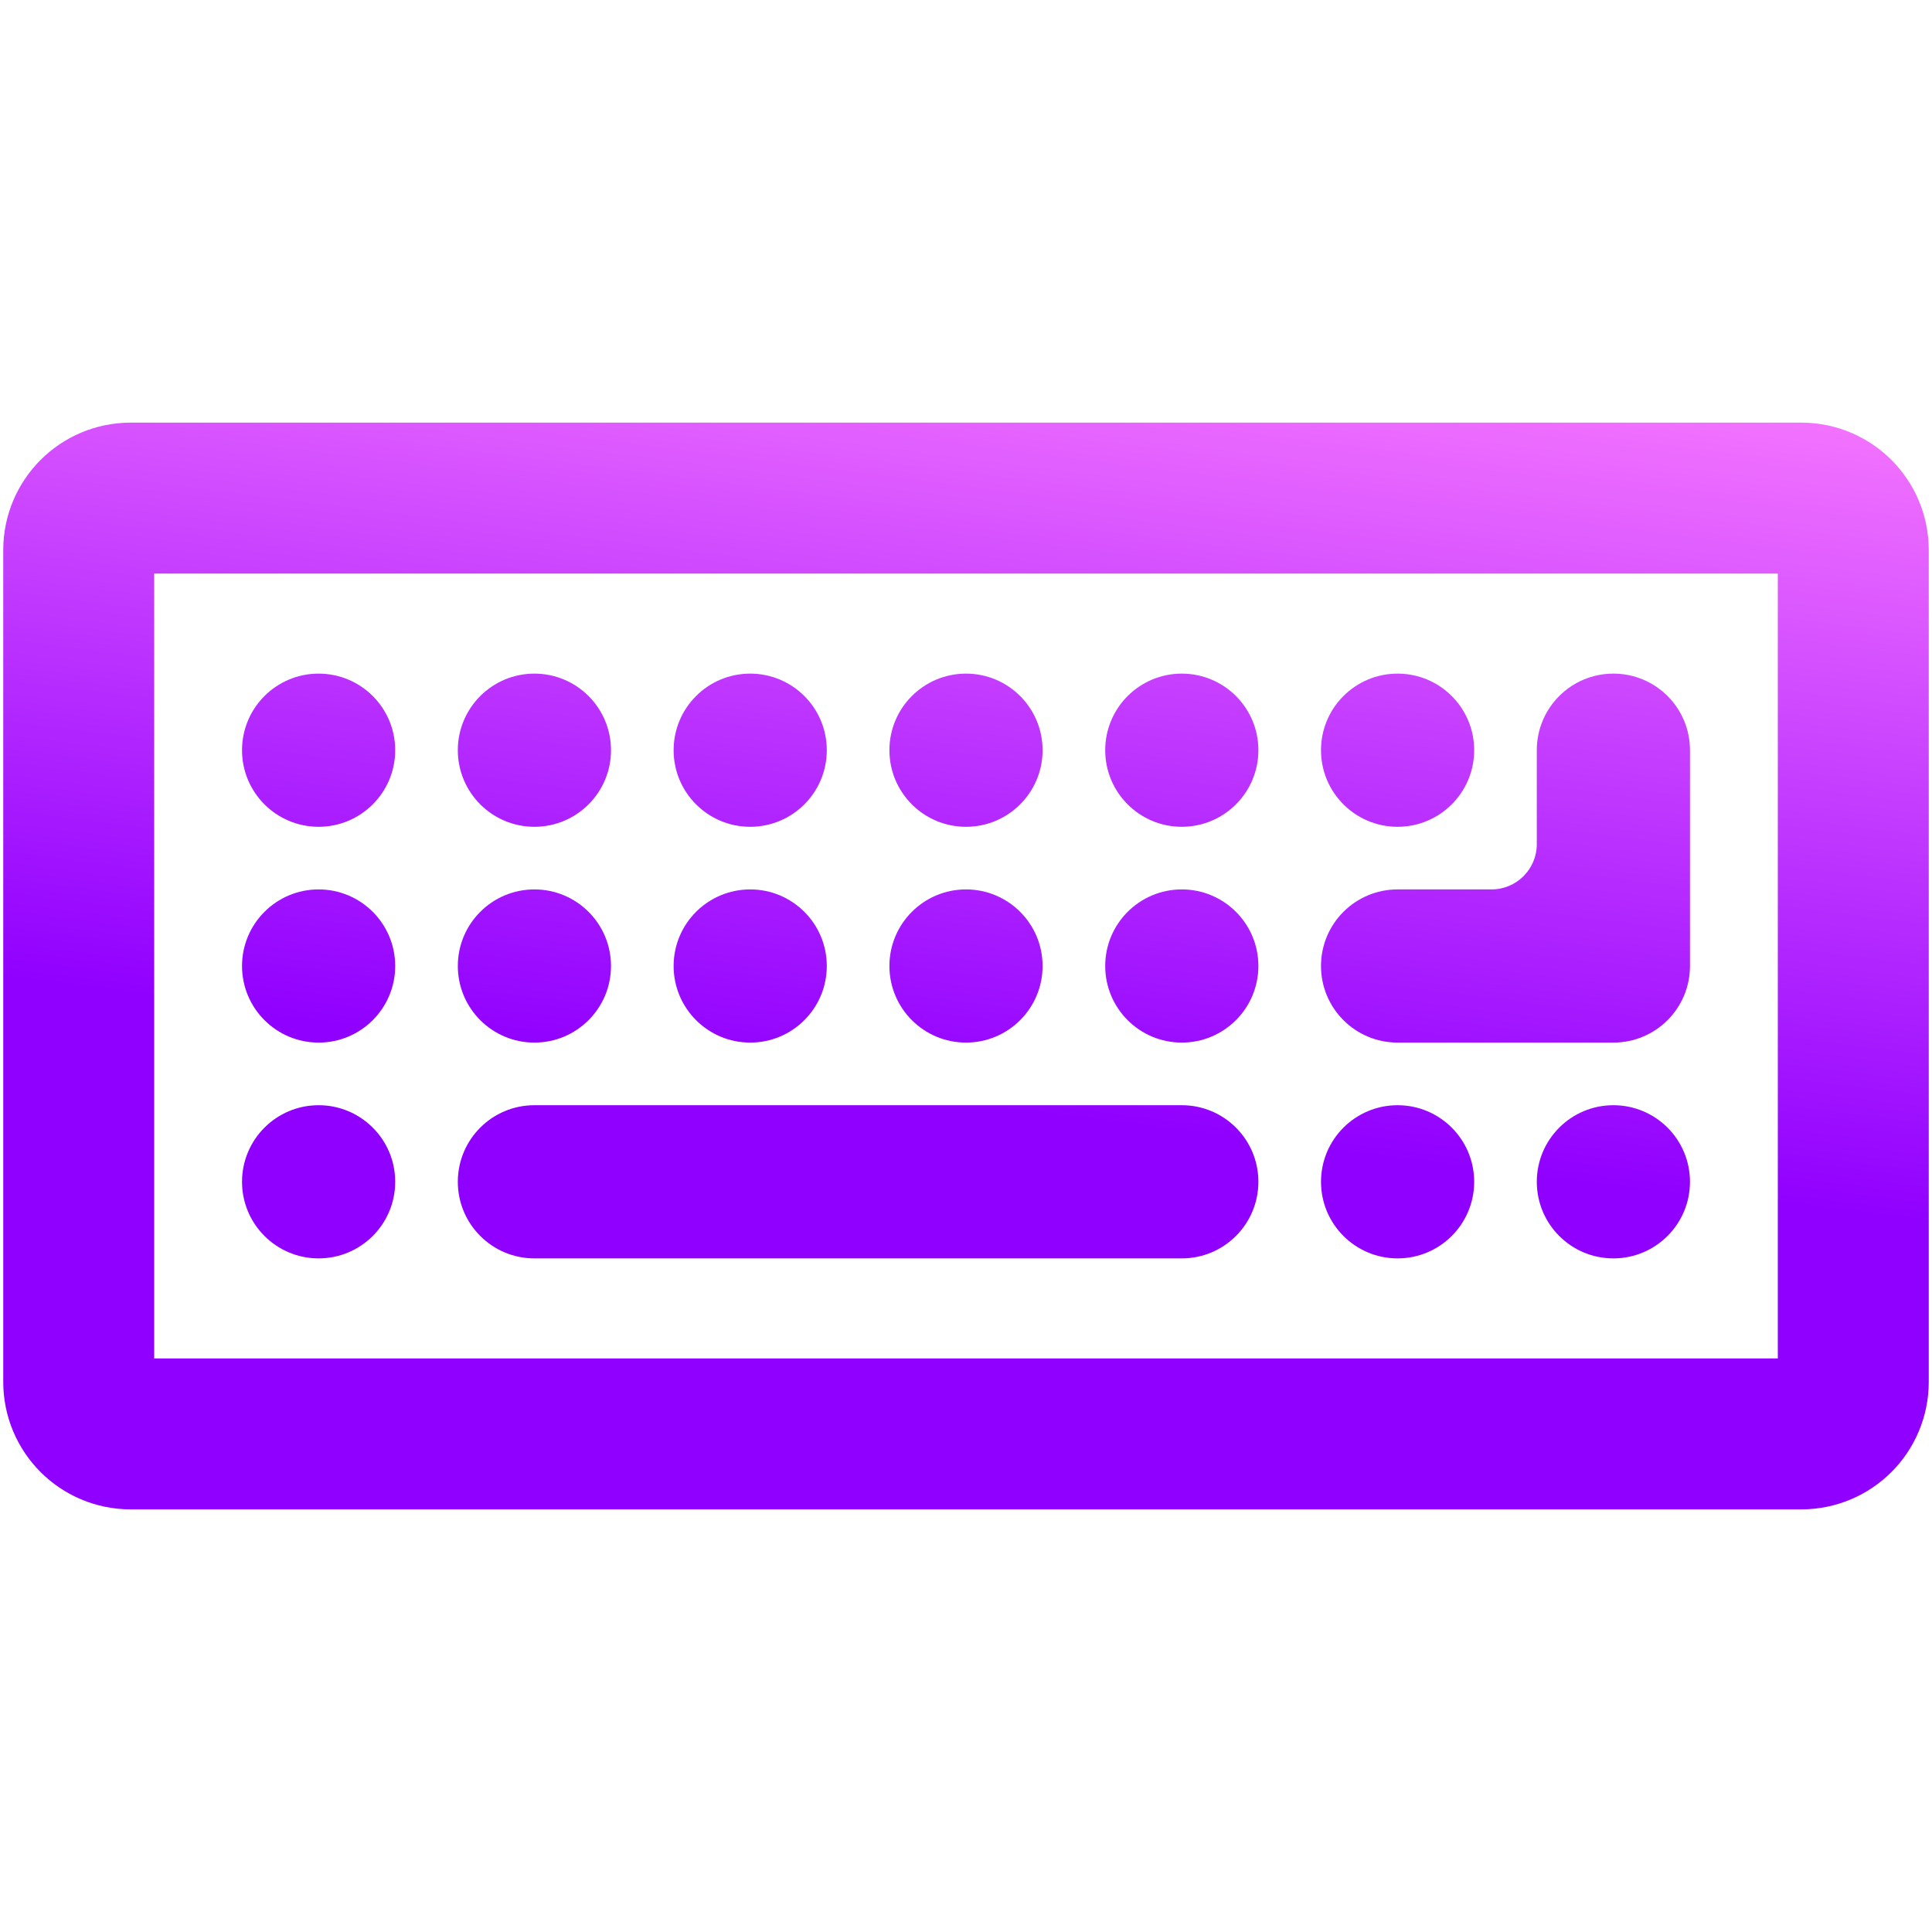 <svg width="128" height="128" viewBox="0 0 128 128" fill="none" xmlns="http://www.w3.org/2000/svg">
<path d="M67.444 33H119.341C121.244 33 122.785 34.541 122.785 36.444V91.556C122.785 93.46 121.244 95 119.341 95H8.659C6.755 95 5.215 93.46 5.215 91.556V36.444C5.215 34.541 6.755 33 8.659 33H60.556H67.444Z" stroke="url(#paint0_linear_1012_708)" stroke-width="10"/>
<path fill-rule="evenodd" clip-rule="evenodd" d="M21.109 44.629C18.307 44.629 16.035 46.9 16.035 49.703C16.035 52.505 18.307 54.777 21.109 54.777C23.912 54.777 26.183 52.505 26.183 49.703C26.183 46.9 23.912 44.629 21.109 44.629ZM35.406 44.629C32.604 44.629 30.332 46.9 30.332 49.703C30.332 52.505 32.604 54.777 35.406 54.777C38.209 54.777 40.48 52.506 40.48 49.703C40.48 46.9 38.208 44.629 35.406 44.629ZM49.703 44.629C46.901 44.629 44.629 46.9 44.629 49.703C44.629 52.505 46.901 54.777 49.703 54.777C52.505 54.777 54.777 52.506 54.777 49.703C54.777 46.9 52.505 44.629 49.703 44.629ZM64 44.629C61.198 44.629 58.926 46.9 58.926 49.703C58.926 52.505 61.198 54.777 64 54.777C66.802 54.777 69.074 52.506 69.074 49.703C69.074 46.9 66.802 44.629 64 44.629ZM78.297 44.629C75.495 44.629 73.223 46.9 73.223 49.703C73.223 52.505 75.495 54.777 78.297 54.777C81.099 54.777 83.371 52.505 83.371 49.703C83.371 46.9 81.099 44.629 78.297 44.629ZM92.594 44.629C89.791 44.629 87.52 46.9 87.52 49.703C87.52 52.505 89.791 54.777 92.594 54.777C95.396 54.777 97.668 52.506 97.668 49.703C97.668 46.9 95.396 44.629 92.594 44.629ZM106.891 44.629C104.086 44.629 101.817 46.899 101.817 49.703V55.926C101.817 57.583 100.474 58.926 98.817 58.926H92.594C89.79 58.926 87.52 61.196 87.52 64C87.52 66.804 89.79 69.074 92.594 69.074H106.891C109.696 69.074 111.965 66.804 111.965 64V49.703C111.965 46.899 109.696 44.629 106.891 44.629ZM21.109 58.926C18.307 58.926 16.035 61.197 16.035 64C16.035 66.802 18.307 69.074 21.109 69.074C23.912 69.074 26.183 66.802 26.183 64C26.183 61.197 23.912 58.926 21.109 58.926ZM35.406 58.926C32.604 58.926 30.332 61.197 30.332 64C30.332 66.802 32.604 69.074 35.406 69.074C38.209 69.074 40.48 66.802 40.48 64C40.48 61.197 38.208 58.926 35.406 58.926ZM49.703 58.926C46.901 58.926 44.629 61.197 44.629 64C44.629 66.802 46.901 69.074 49.703 69.074C52.505 69.074 54.777 66.802 54.777 64C54.777 61.197 52.505 58.926 49.703 58.926ZM64 58.926C61.198 58.926 58.926 61.197 58.926 64C58.926 66.802 61.198 69.074 64 69.074C66.802 69.074 69.074 66.802 69.074 64C69.074 61.197 66.802 58.926 64 58.926ZM78.297 58.926C75.495 58.926 73.223 61.197 73.223 64C73.223 66.802 75.495 69.074 78.297 69.074C81.099 69.074 83.371 66.802 83.371 64C83.371 61.197 81.099 58.926 78.297 58.926ZM21.109 73.223C18.307 73.223 16.035 75.494 16.035 78.297C16.035 81.1 18.307 83.371 21.109 83.371C23.912 83.371 26.183 81.1 26.183 78.297C26.183 75.494 23.912 73.223 21.109 73.223ZM35.406 73.223C32.602 73.223 30.332 75.493 30.332 78.297C30.332 81.1 32.602 83.371 35.406 83.371H78.297C81.101 83.371 83.371 81.1 83.371 78.297C83.371 75.493 81.101 73.223 78.297 73.223H35.406ZM92.594 73.223C89.792 73.223 87.52 75.494 87.52 78.297C87.52 81.1 89.791 83.371 92.594 83.371C95.396 83.371 97.668 81.1 97.668 78.297C97.668 75.494 95.396 73.223 92.594 73.223ZM106.891 73.223C104.089 73.223 101.817 75.494 101.817 78.297C101.817 81.099 104.088 83.371 106.891 83.371C109.692 83.371 111.965 81.1 111.965 78.297C111.965 75.494 109.692 73.223 106.891 73.223Z" fill="url(#paint1_linear_1012_708)"/>
<defs>
<linearGradient id="paint0_linear_1012_708" x1="56.652" y1="71.975" x2="64" y2="14.239" gradientUnits="userSpaceOnUse">
<stop stop-color="#9000FF"/>
<stop offset="1" stop-color="#FF81FF"/>
</linearGradient>
<linearGradient id="paint1_linear_1012_708" x1="56.375" y1="72.275" x2="64" y2="12.364" gradientUnits="userSpaceOnUse">
<stop stop-color="#9000FF"/>
<stop offset="1" stop-color="#FF81FF"/>
</linearGradient>
</defs>
</svg>
